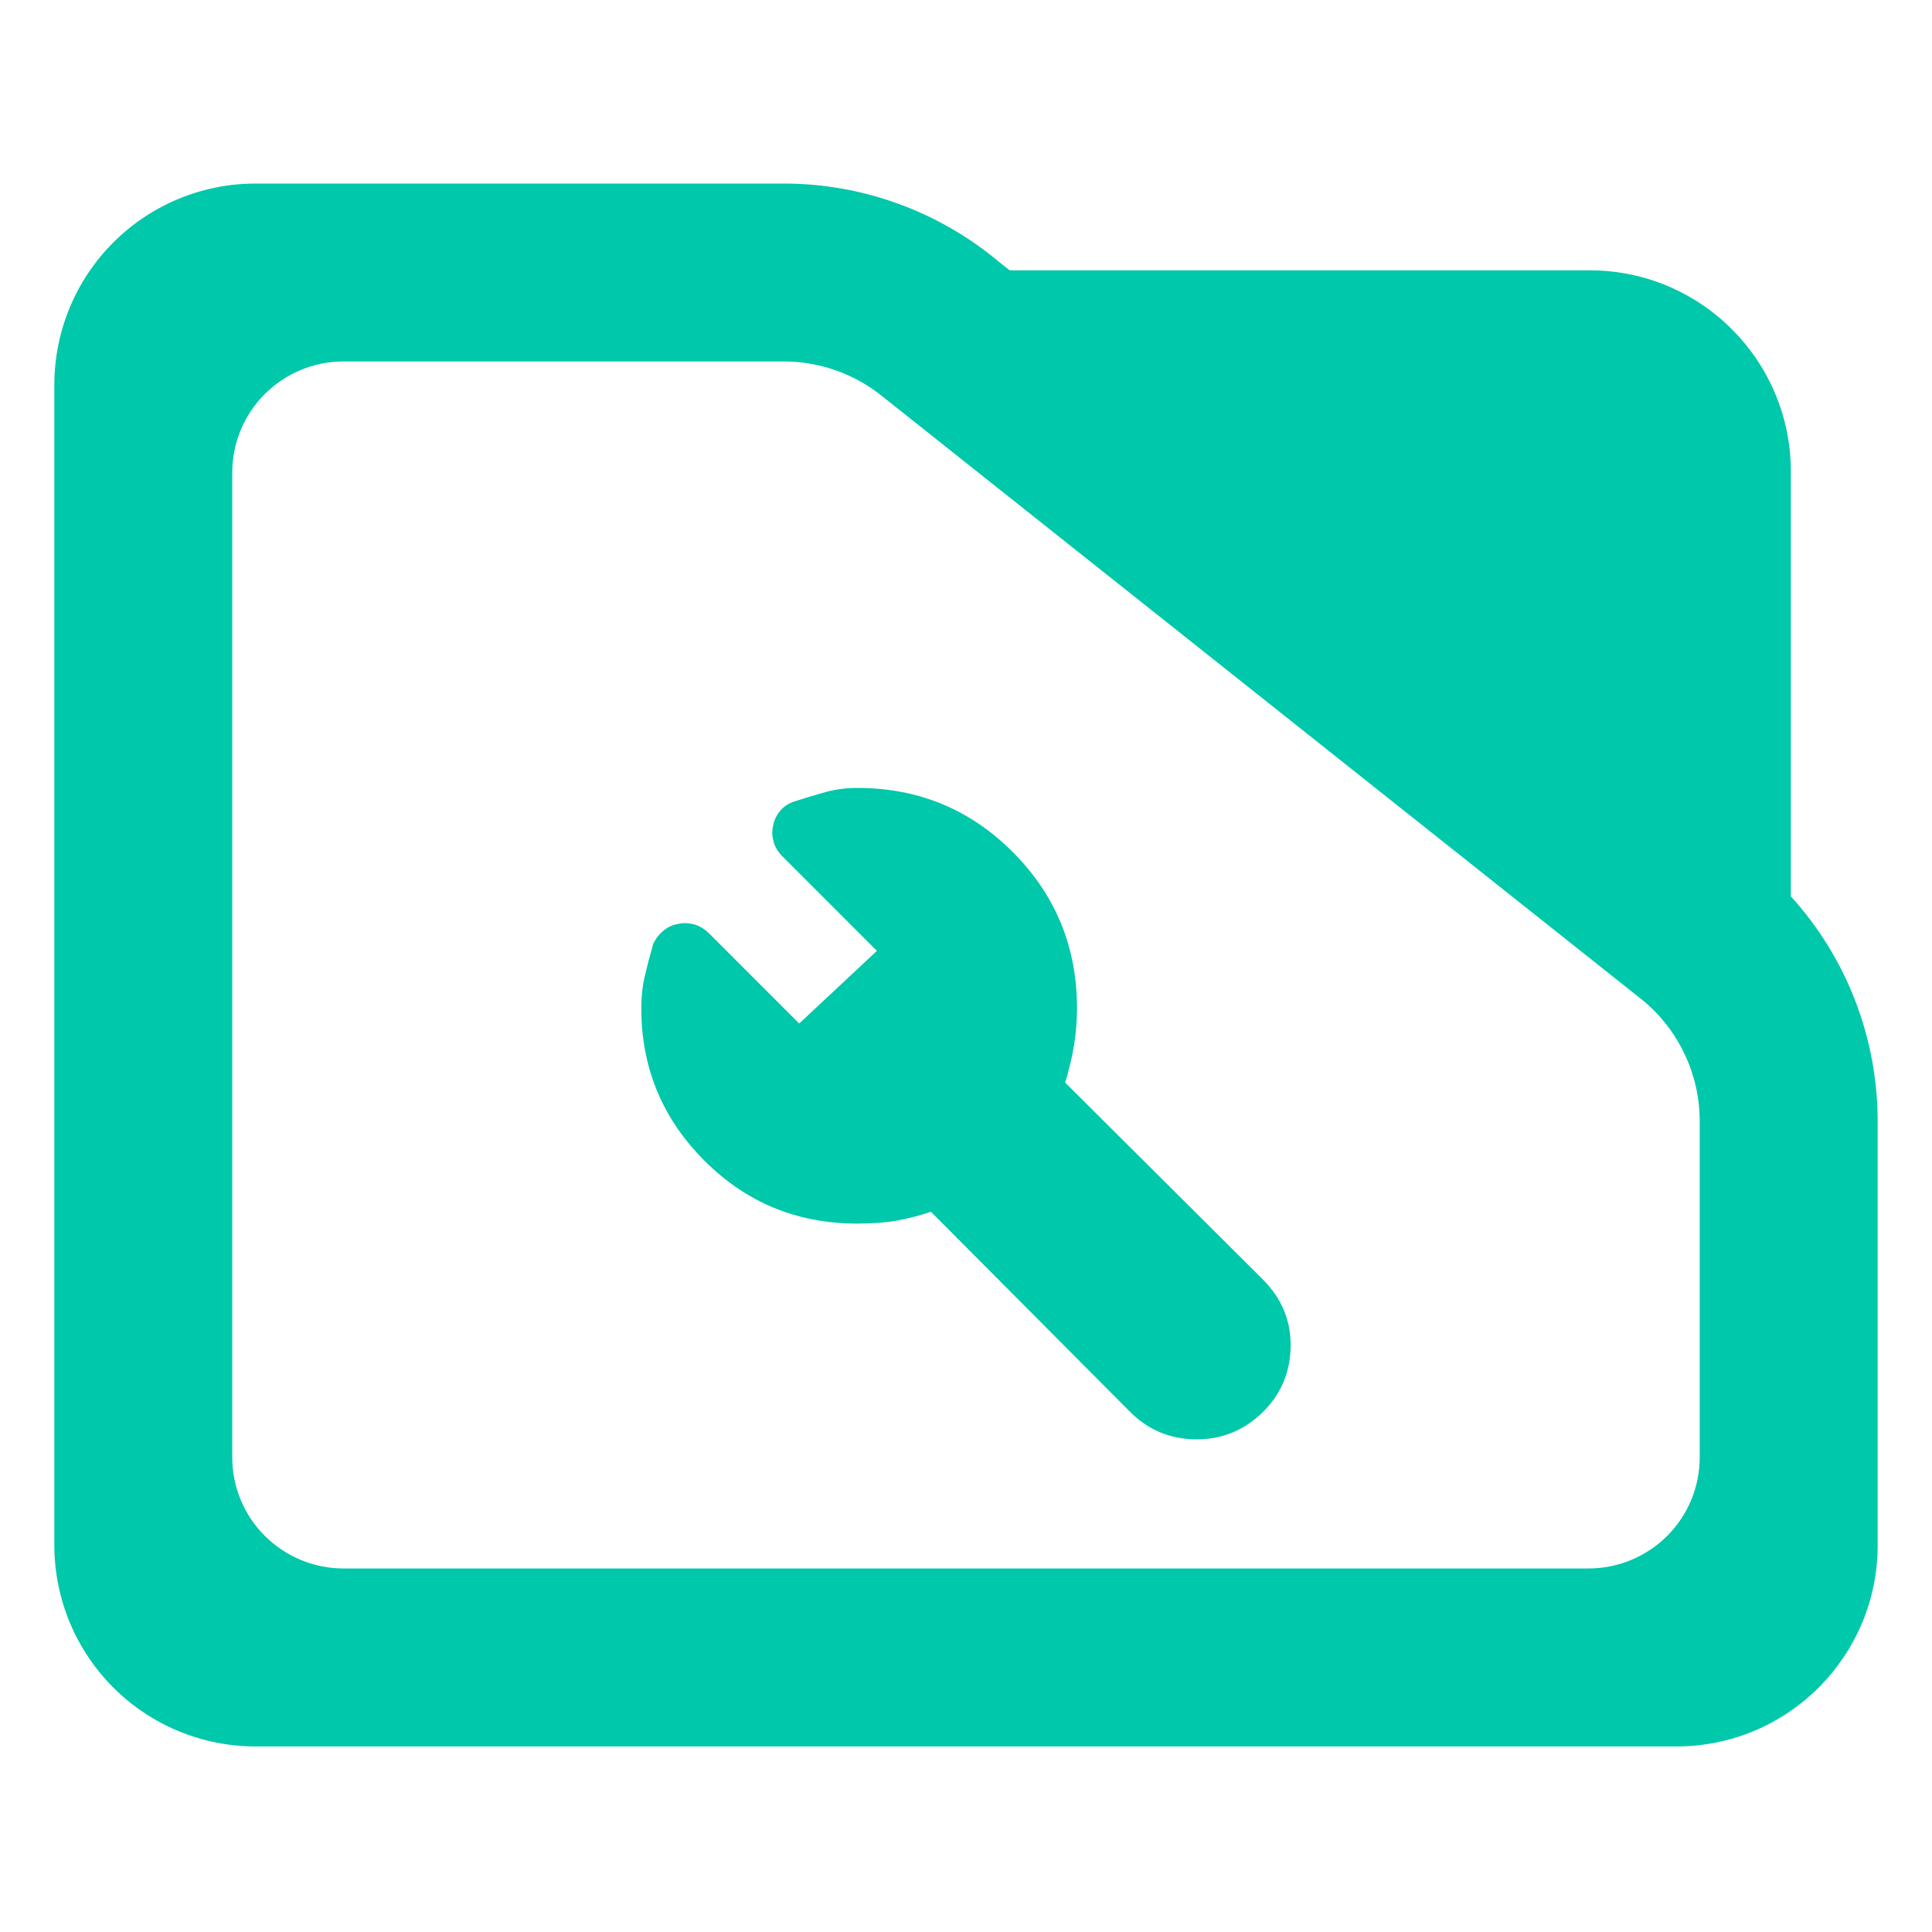 <?xml version="1.0" encoding="utf-8"?>
<svg clip-rule="evenodd" fill-rule="evenodd" stroke-linejoin="round" stroke-miterlimit="2" viewBox="0 0 48 48" xmlns="http://www.w3.org/2000/svg">
  <path fill="rgb(0, 200, 170)" d="M 44.493 22.269 C 45.873 23.788 46.65 25.778 46.65 27.857 L 46.65 38.39 C 46.65 41.152 44.412 43.39 41.65 43.39 L 6.35 43.39 C 5.023 43.39 3.751 42.863 2.815 41.926 C 1.877 40.988 1.35 39.716 1.35 38.39 L 1.35 9.56 C 1.35 8.233 1.877 6.962 2.815 6.024 C 3.751 5.087 5.023 4.56 6.35 4.56 L 19.47 4.56 C 21.415 4.56 23.3 5.241 24.795 6.486 L 25.085 6.716 L 39.494 6.716 C 42.255 6.716 44.493 8.955 44.493 11.716 Z M 40.824 24.86 L 21.96 9.878 C 21.259 9.298 20.38 8.98 19.47 8.98 L 8.533 8.98 C 7.8 8.98 7.098 9.272 6.579 9.79 C 6.061 10.307 5.77 11.01 5.77 11.742 L 5.77 36.206 C 5.77 36.939 6.061 37.642 6.579 38.158 C 7.098 38.676 7.8 38.968 8.533 38.968 L 39.467 38.968 C 40.2 38.968 40.902 38.676 41.42 38.16 C 41.939 37.642 42.229 36.939 42.229 36.206 L 42.229 27.857 C 42.229 26.707 41.722 25.616 40.842 24.875 Z M 21.303 30.4 C 19.805 30.4 18.536 29.877 17.495 28.83 C 16.453 27.784 15.933 26.524 15.933 25.051 C 15.933 24.771 15.96 24.509 16.017 24.264 C 16.073 24.02 16.143 23.75 16.227 23.457 C 16.283 23.331 16.366 23.221 16.479 23.126 C 16.59 23.032 16.716 22.974 16.856 22.953 C 16.979 22.925 17.106 22.93 17.241 22.965 C 17.376 23.002 17.5 23.076 17.615 23.187 L 19.856 25.429 L 21.786 23.624 L 19.439 21.277 C 19.328 21.164 19.255 21.041 19.218 20.909 C 19.182 20.776 19.177 20.648 19.206 20.523 C 19.227 20.394 19.282 20.274 19.369 20.162 C 19.457 20.05 19.573 19.969 19.716 19.918 C 19.991 19.829 20.255 19.75 20.506 19.68 C 20.758 19.61 21.022 19.576 21.3 19.576 C 22.816 19.576 24.104 20.108 25.165 21.172 C 26.227 22.237 26.758 23.53 26.758 25.051 C 26.758 25.362 26.733 25.666 26.685 25.965 C 26.635 26.264 26.562 26.576 26.464 26.897 L 31.373 31.785 C 31.848 32.26 32.079 32.823 32.065 33.473 C 32.051 34.124 31.808 34.673 31.336 35.12 C 30.877 35.553 30.333 35.767 29.7 35.76 C 29.067 35.753 28.526 35.526 28.079 35.079 L 23.129 30.106 C 22.835 30.205 22.55 30.278 22.272 30.327 C 21.995 30.376 21.672 30.4 21.303 30.4 Z"/>
</svg>
